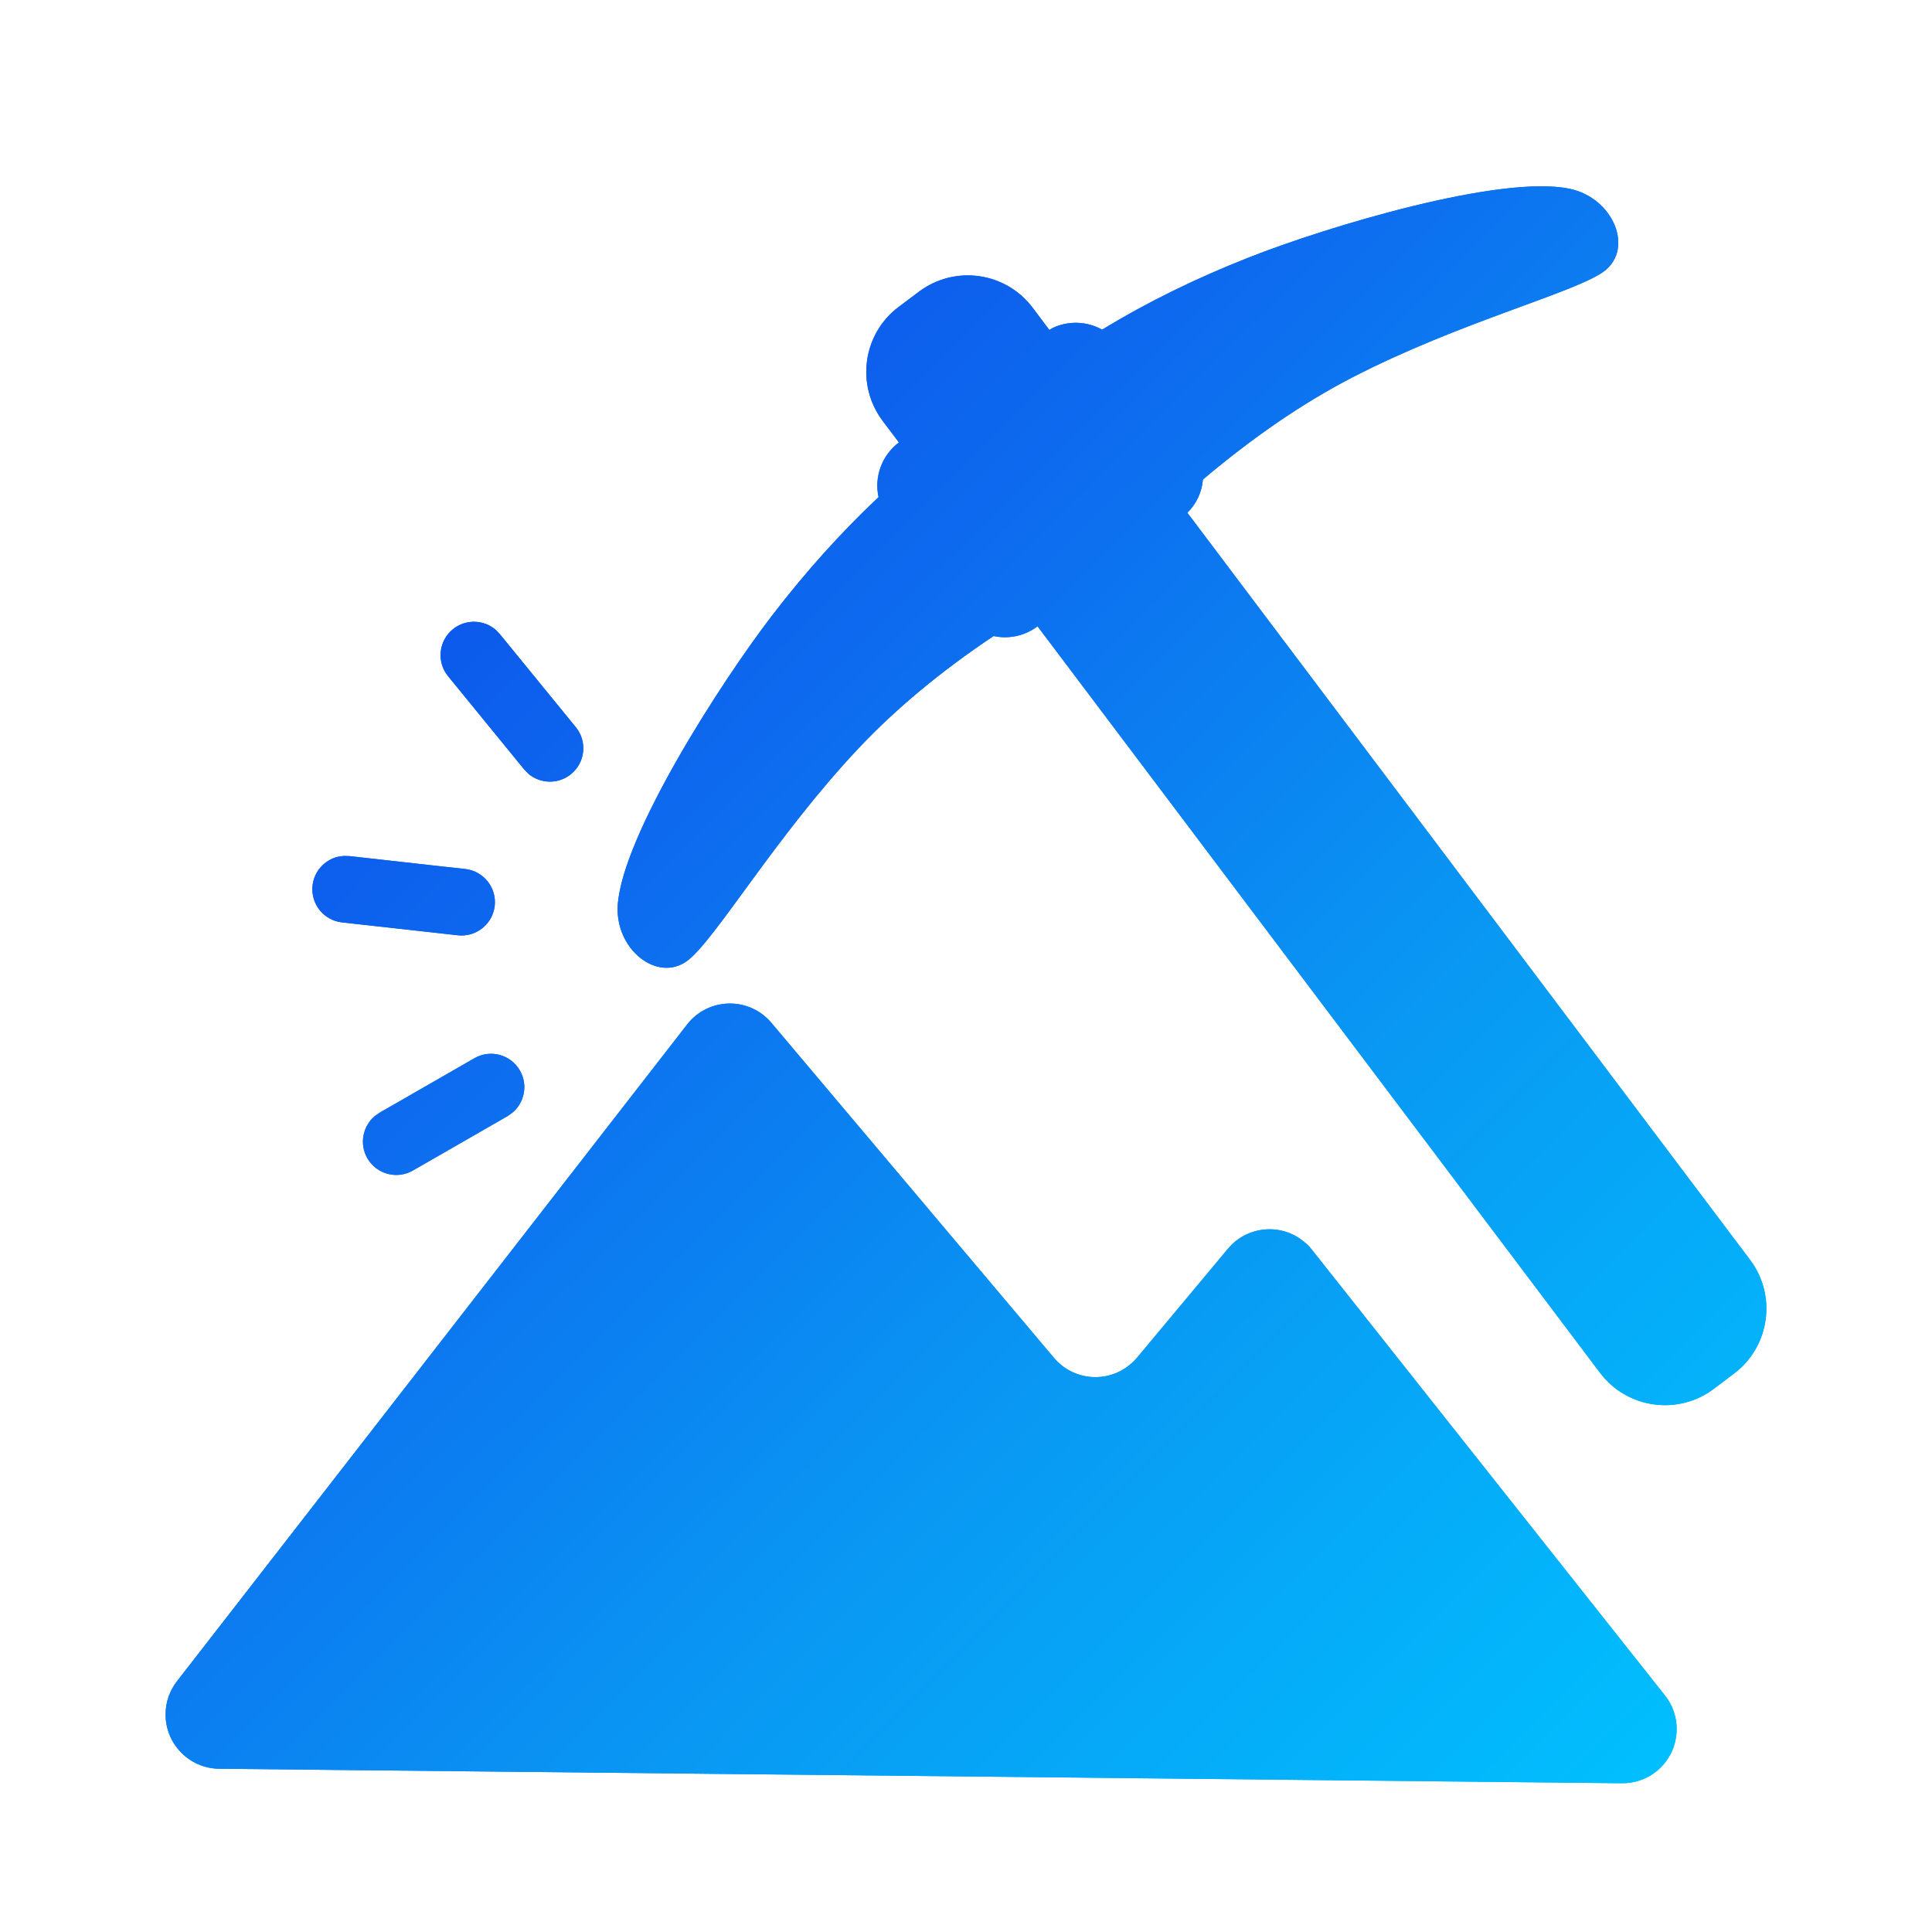 <?xml version="1.0" encoding="UTF-8"?>
<svg width="28px" height="28px" viewBox="0 0 28 28" version="1.1" xmlns="http://www.w3.org/2000/svg" xmlns:xlink="http://www.w3.org/1999/xlink">
    <!-- Generator: Sketch 57.1 (83088) - https://sketch.com -->
    <title>挖矿-蓝@3x</title>
    <desc>Created with Sketch.</desc>
    <defs>
        <rect id="path-1" x="0" y="0" width="375" height="49"></rect>
        <filter x="-8.3%" y="-67.3%" width="116.5%" height="226.5%" filterUnits="objectBoundingBox" id="filter-2">
            <feOffset dx="0" dy="-2" in="SourceAlpha" result="shadowOffsetOuter1"></feOffset>
            <feGaussianBlur stdDeviation="10" in="shadowOffsetOuter1" result="shadowBlurOuter1"></feGaussianBlur>
            <feColorMatrix values="0 0 0 0 0   0 0 0 0 0   0 0 0 0 0  0 0 0 0.05 0" type="matrix" in="shadowBlurOuter1"></feColorMatrix>
        </filter>
        <linearGradient x1="-10.37%" y1="-10.204%" x2="141.486%" y2="142.3%" id="linearGradient-3">
            <stop stop-color="#0B30E4" offset="0%"></stop>
            <stop stop-color="#0D6CEF" offset="31.474%"></stop>
            <stop stop-color="#0998F3" offset="49.184%"></stop>
            <stop stop-color="#00C3FF" offset="71.324%"></stop>
            <stop stop-color="#00ECFF" offset="100%"></stop>
        </linearGradient>
    </defs>
    <g id="页面-1" stroke="none" stroke-width="1" fill="none" fill-rule="evenodd">
        <g id="挖矿分红备份-39" transform="translate(-314, -620)">
            <rect fill="#FFFFFF" x="0" y="0" width="375" height="667"></rect>
            <g id="底图"></g>
            <g id="菜单" transform="translate(0, 618)">
                <g id="Rectangle-3">
                    <use fill="black" fill-opacity="1" filter="url(#filter-2)" xlink:href="#path-1"></use>
                    <use fill="#FFFFFF" fill-rule="evenodd" xlink:href="#path-1"></use>
                </g>
                <g id="挖矿备份" transform="translate(314, 2)" fill="url(#linearGradient-3)" fill-rule="nonzero">
                    <path d="M11.061,14.709 C11.103,14.743 11.144,14.781 11.179,14.823 L15.275,19.679 C15.555,20.011 16.051,20.053 16.381,19.773 C16.417,19.744 16.449,19.712 16.479,19.676 L17.796,18.098 C18.073,17.765 18.569,17.72 18.901,17.998 C18.943,18.032 18.981,18.071 19.014,18.113 L24.129,24.571 C24.399,24.91 24.342,25.405 24.002,25.675 C23.861,25.786 23.686,25.846 23.506,25.844 L3.176,25.634 C2.743,25.629 2.395,25.273 2.4,24.84 C2.401,24.668 2.459,24.503 2.564,24.367 L9.958,14.848 C10.224,14.505 10.717,14.443 11.061,14.709 Z M22.749,2.736 C23.38,2.868 23.685,3.601 23.249,3.93 C22.84,4.238 21.155,4.665 19.599,5.47 C18.89,5.836 18.169,6.329 17.434,6.949 C17.419,7.129 17.341,7.301 17.208,7.431 L25.363,18.258 C25.754,18.777 25.65,19.515 25.131,19.907 L24.838,20.128 C24.319,20.519 23.58,20.415 23.189,19.896 L15.037,9.077 C14.847,9.22 14.614,9.264 14.4,9.218 C13.629,9.733 12.981,10.275 12.45,10.837 C11.247,12.111 10.372,13.613 9.964,13.922 C9.528,14.25 8.907,13.755 8.953,13.111 C9.027,12.102 10.434,9.906 11.188,8.923 C11.676,8.287 12.191,7.714 12.733,7.205 C12.669,6.918 12.775,6.603 13.028,6.412 L12.792,6.099 C12.401,5.578 12.504,4.84 13.023,4.449 L13.316,4.229 C13.836,3.837 14.575,3.94 14.966,4.46 L15.208,4.782 L15.252,4.755 C15.484,4.644 15.754,4.655 15.973,4.778 C16.626,4.379 17.338,4.031 18.106,3.729 C19.258,3.275 21.757,2.527 22.749,2.736 Z M7.535,15.515 C7.653,15.72 7.603,15.977 7.428,16.124 L7.357,16.175 L5.984,16.964 C5.753,17.097 5.457,17.018 5.324,16.786 C5.206,16.581 5.256,16.324 5.431,16.176 L5.502,16.126 L6.875,15.337 C7.106,15.203 7.402,15.283 7.535,15.515 Z M4.977,12.405 L5.064,12.407 C5.554,12.462 5.973,12.509 6.323,12.548 C6.672,12.587 6.672,12.587 6.742,12.594 C7.008,12.624 7.199,12.863 7.17,13.128 C7.14,13.393 6.901,13.584 6.636,13.555 C6.566,13.547 6.566,13.547 6.216,13.508 C5.866,13.469 5.446,13.423 4.956,13.368 C4.691,13.338 4.5,13.099 4.53,12.833 C4.553,12.627 4.703,12.466 4.893,12.418 L4.977,12.405 Z M7.182,9.126 L7.243,9.189 L8.345,10.539 C8.514,10.746 8.483,11.05 8.276,11.219 C8.092,11.369 7.831,11.362 7.657,11.213 L7.596,11.15 L6.494,9.8 C6.325,9.593 6.356,9.289 6.563,9.12 C6.747,8.97 7.008,8.978 7.182,9.126 Z" id="形状结合"></path>
                </g>
                <g id="ME" transform="translate(314, 2)" fill="url(#linearGradient-3)" fill-rule="nonzero">
                    <path d="M11.061,14.709 C11.103,14.743 11.144,14.781 11.179,14.823 L15.275,19.679 C15.555,20.011 16.051,20.053 16.381,19.773 C16.417,19.744 16.449,19.712 16.479,19.676 L17.796,18.098 C18.073,17.765 18.569,17.72 18.901,17.998 C18.943,18.032 18.981,18.071 19.014,18.113 L24.129,24.571 C24.399,24.91 24.342,25.405 24.002,25.675 C23.861,25.786 23.686,25.846 23.506,25.844 L3.176,25.634 C2.743,25.629 2.395,25.273 2.4,24.84 C2.401,24.668 2.459,24.503 2.564,24.367 L9.958,14.848 C10.224,14.505 10.717,14.443 11.061,14.709 Z M22.749,2.736 C23.38,2.868 23.685,3.601 23.249,3.93 C22.84,4.238 21.155,4.665 19.599,5.47 C18.89,5.836 18.169,6.329 17.434,6.949 C17.419,7.129 17.341,7.301 17.208,7.431 L25.363,18.258 C25.754,18.777 25.65,19.515 25.131,19.907 L24.838,20.128 C24.319,20.519 23.58,20.415 23.189,19.896 L15.037,9.077 C14.847,9.22 14.614,9.264 14.4,9.218 C13.629,9.733 12.981,10.275 12.45,10.837 C11.247,12.111 10.372,13.613 9.964,13.922 C9.528,14.25 8.907,13.755 8.953,13.111 C9.027,12.102 10.434,9.906 11.188,8.923 C11.676,8.287 12.191,7.714 12.733,7.205 C12.669,6.918 12.775,6.603 13.028,6.412 L12.792,6.099 C12.401,5.578 12.504,4.84 13.023,4.449 L13.316,4.229 C13.836,3.837 14.575,3.94 14.966,4.46 L15.208,4.782 L15.252,4.755 C15.484,4.644 15.754,4.655 15.973,4.778 C16.626,4.379 17.338,4.031 18.106,3.729 C19.258,3.275 21.757,2.527 22.749,2.736 Z M7.535,15.515 C7.653,15.72 7.603,15.977 7.428,16.124 L7.357,16.175 L5.984,16.964 C5.753,17.097 5.457,17.018 5.324,16.786 C5.206,16.581 5.256,16.324 5.431,16.176 L5.502,16.126 L6.875,15.337 C7.106,15.203 7.402,15.283 7.535,15.515 Z M4.977,12.405 L5.064,12.407 C5.554,12.462 5.973,12.509 6.323,12.548 C6.672,12.587 6.672,12.587 6.742,12.594 C7.008,12.624 7.199,12.863 7.17,13.128 C7.14,13.393 6.901,13.584 6.636,13.555 C6.566,13.547 6.566,13.547 6.216,13.508 C5.866,13.469 5.446,13.423 4.956,13.368 C4.691,13.338 4.5,13.099 4.53,12.833 C4.553,12.627 4.703,12.466 4.893,12.418 L4.977,12.405 Z M7.182,9.126 L7.243,9.189 L8.345,10.539 C8.514,10.746 8.483,11.05 8.276,11.219 C8.092,11.369 7.831,11.362 7.657,11.213 L7.596,11.15 L6.494,9.8 C6.325,9.593 6.356,9.289 6.563,9.12 C6.747,8.97 7.008,8.978 7.182,9.126 Z" id="形状结合"></path>
                </g>
            </g>
        </g>
    </g>
</svg>